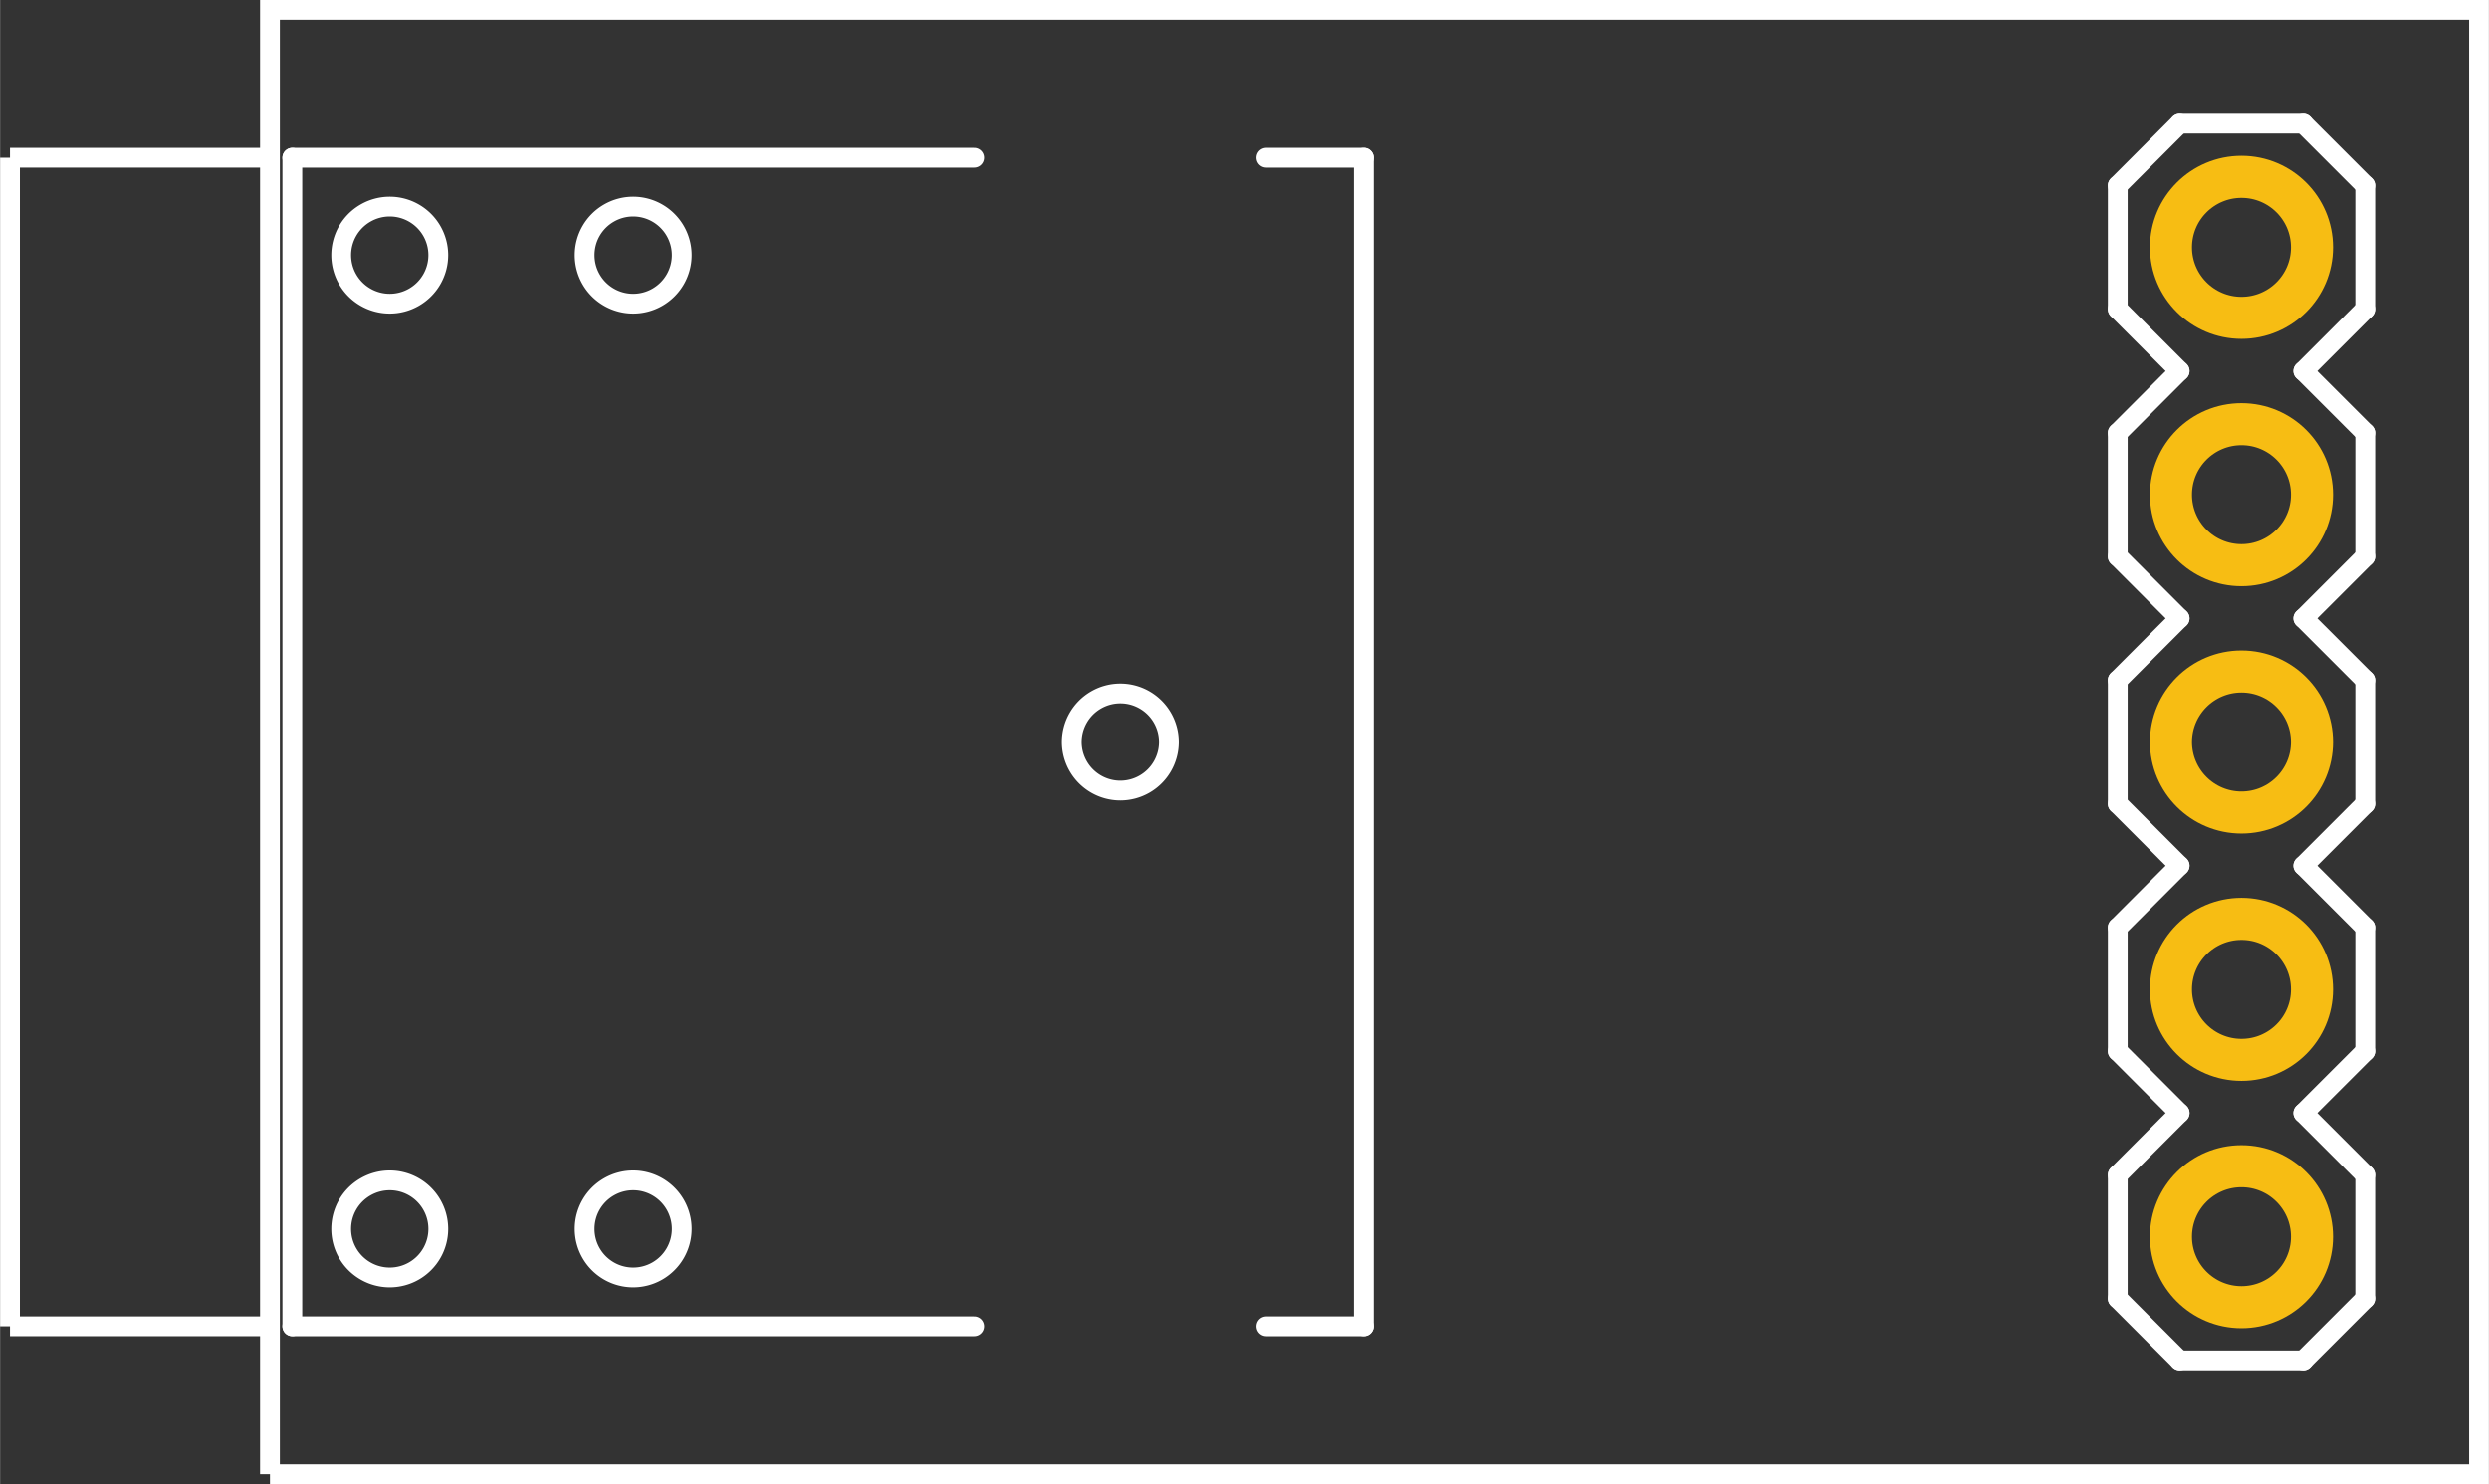 <?xml version='1.0' encoding='UTF-8' standalone='no'?>
<!-- Created with Fritzing (http://www.fritzing.org/) -->
<svg xmlns="http://www.w3.org/2000/svg" width="1.006in" x="0in" version="1.2" y="0in" height="0.6in" viewBox="0 0 72.425 43.2" baseProfile="tiny">
 <rect x="0" y="0" width="72.425" height="43.2" fill="#333333" stroke="none"/>
 <desc >Fritzing footprint generated by brd2svg</desc>
 <g  id="silkscreen" stroke-width="0">
  <path  fill="none" stroke="white" stroke-width="0.576" d="M7.853,42.912L72.138,42.912L72.138,0.288L7.853,0.288L7.853,42.912M17.012,7.427a1.413,1.413,0,1,1,2.826,0,1.413,1.413,0,1,1,-2.826,0zM9.926,7.427a1.413,1.413,0,1,1,2.826,0,1.413,1.413,0,1,1,-2.826,0zM9.926,35.773a1.413,1.413,0,1,1,2.826,0,1.413,1.413,0,1,1,-2.826,0zM17.012,35.773a1.413,1.413,0,1,1,2.826,0,1.413,1.413,0,1,1,-2.826,0zM31.186,21.6a1.413,1.413,0,1,1,2.826,0,1.413,1.413,0,1,1,-2.826,0z"/>
  <g  stroke-width="0">
   <title >element:JP1</title>
   <g  stroke-width="0">
    <title >package:1X05</title>
    <line  stroke="white" stroke-linecap="round" y1="27" x1="68.825" y2="30.6" stroke-width="0.576" x2="68.825"/>
    <line  stroke="white" stroke-linecap="round" y1="30.6" x1="68.825" y2="32.4" stroke-width="0.576" x2="67.025"/>
    <line  stroke="white" stroke-linecap="round" y1="32.4" x1="63.425" y2="30.6" stroke-width="0.576" x2="61.625"/>
    <line  stroke="white" stroke-linecap="round" y1="32.4" x1="67.025" y2="34.2" stroke-width="0.576" x2="68.825"/>
    <line  stroke="white" stroke-linecap="round" y1="34.2" x1="68.825" y2="37.8" stroke-width="0.576" x2="68.825"/>
    <line  stroke="white" stroke-linecap="round" y1="37.8" x1="68.825" y2="39.6" stroke-width="0.576" x2="67.025"/>
    <line  stroke="white" stroke-linecap="round" y1="39.6" x1="63.425" y2="37.8" stroke-width="0.576" x2="61.625"/>
    <line  stroke="white" stroke-linecap="round" y1="37.8" x1="61.625" y2="34.2" stroke-width="0.576" x2="61.625"/>
    <line  stroke="white" stroke-linecap="round" y1="34.2" x1="61.625" y2="32.4" stroke-width="0.576" x2="63.425"/>
    <line  stroke="white" stroke-linecap="round" y1="18" x1="67.025" y2="19.8" stroke-width="0.576" x2="68.825"/>
    <line  stroke="white" stroke-linecap="round" y1="19.8" x1="68.825" y2="23.4" stroke-width="0.576" x2="68.825"/>
    <line  stroke="white" stroke-linecap="round" y1="23.4" x1="68.825" y2="25.2" stroke-width="0.576" x2="67.025"/>
    <line  stroke="white" stroke-linecap="round" y1="25.2" x1="63.425" y2="23.4" stroke-width="0.576" x2="61.625"/>
    <line  stroke="white" stroke-linecap="round" y1="23.4" x1="61.625" y2="19.8" stroke-width="0.576" x2="61.625"/>
    <line  stroke="white" stroke-linecap="round" y1="19.8" x1="61.625" y2="18" stroke-width="0.576" x2="63.425"/>
    <line  stroke="white" stroke-linecap="round" y1="27" x1="68.825" y2="25.2" stroke-width="0.576" x2="67.025"/>
    <line  stroke="white" stroke-linecap="round" y1="25.2" x1="63.425" y2="27" stroke-width="0.576" x2="61.625"/>
    <line  stroke="white" stroke-linecap="round" y1="30.6" x1="61.625" y2="27" stroke-width="0.576" x2="61.625"/>
    <line  stroke="white" stroke-linecap="round" y1="5.4" x1="68.825" y2="9" stroke-width="0.576" x2="68.825"/>
    <line  stroke="white" stroke-linecap="round" y1="9" x1="68.825" y2="10.8" stroke-width="0.576" x2="67.025"/>
    <line  stroke="white" stroke-linecap="round" y1="10.8" x1="63.425" y2="9" stroke-width="0.576" x2="61.625"/>
    <line  stroke="white" stroke-linecap="round" y1="10.8" x1="67.025" y2="12.6" stroke-width="0.576" x2="68.825"/>
    <line  stroke="white" stroke-linecap="round" y1="12.6" x1="68.825" y2="16.2" stroke-width="0.576" x2="68.825"/>
    <line  stroke="white" stroke-linecap="round" y1="16.2" x1="68.825" y2="18" stroke-width="0.576" x2="67.025"/>
    <line  stroke="white" stroke-linecap="round" y1="18" x1="63.425" y2="16.2" stroke-width="0.576" x2="61.625"/>
    <line  stroke="white" stroke-linecap="round" y1="16.2" x1="61.625" y2="12.6" stroke-width="0.576" x2="61.625"/>
    <line  stroke="white" stroke-linecap="round" y1="12.6" x1="61.625" y2="10.8" stroke-width="0.576" x2="63.425"/>
    <line  stroke="white" stroke-linecap="round" y1="3.6" x1="67.025" y2="3.6" stroke-width="0.576" x2="63.425"/>
    <line  stroke="white" stroke-linecap="round" y1="5.4" x1="68.825" y2="3.6" stroke-width="0.576" x2="67.025"/>
    <line  stroke="white" stroke-linecap="round" y1="3.6" x1="63.425" y2="5.4" stroke-width="0.576" x2="61.625"/>
    <line  stroke="white" stroke-linecap="round" y1="9" x1="61.625" y2="5.4" stroke-width="0.576" x2="61.625"/>
    <line  stroke="white" stroke-linecap="round" y1="39.6" x1="67.025" y2="39.6" stroke-width="0.576" x2="63.425"/>
   </g>
  </g>
  <g  stroke-width="0">
   <title >element:U1</title>
   <g  stroke-width="0">
    <title >package:AUDIO-JACK</title>
    <line  stroke="white" stroke-linecap="round" y1="4.592" x1="39.685" y2="38.608" stroke-width="0.576" x2="39.685"/>
    <line  stroke="white" stroke-linecap="round" y1="4.592" x1="8.504" y2="4.592" stroke-width="0.576" x2="28.346"/>
    <line  stroke="white" stroke-linecap="round" y1="4.592" x1="39.685" y2="4.592" stroke-width="0.576" x2="36.85"/>
    <line  stroke="white" stroke-linecap="round" y1="4.592" x1="8.504" y2="38.608" stroke-width="0.576" x2="8.504"/>
    <line  stroke="white" stroke-linecap="round" y1="38.608" x1="8.504" y2="38.608" stroke-width="0.576" x2="28.346"/>
    <line  stroke="white" stroke-linecap="round" y1="38.608" x1="39.685" y2="38.608" stroke-width="0.576" x2="36.85"/>
   </g>
  </g>
  <line  fill="none" stroke="white" fill-opacity="1" y1="38.608" x1="0.288" y2="38.608" stroke-width="0.576" x2="7.625"/>
  <line  fill="none" stroke="white" fill-opacity="1" y1="4.592" x1="0.288" y2="4.592" stroke-width="0.576" x2="7.625"/>
  <line  fill="none" stroke="white" fill-opacity="1" y1="38.608" x1="0.288" y2="4.592" stroke-width="0.576" x2="0.288"/>
 </g>
 <g  id="copper1" stroke-width="0">
  <g  id="copper0" stroke-width="0">
   <circle  fill="none" cx="65.225" cy="14.4" connectorname="RING_SHUNT" stroke="#F7BD13" r="2.052" id="connector1pad" stroke-width="1.224"/>
   <circle  fill="none" cx="65.225" cy="21.6" connectorname="RING" stroke="#F7BD13" r="2.052" id="connector2pad" stroke-width="1.224"/>
   <circle  fill="none" cx="65.225" cy="28.8" connectorname="TIP_SHUNT" stroke="#F7BD13" r="2.052" id="connector3pad" stroke-width="1.224"/>
   <circle  fill="none" cx="65.225" cy="36" connectorname="TIP" stroke="#F7BD13" r="2.052" id="connector4pad" stroke-width="1.224"/>
   <circle  fill="none" cx="65.225" cy="7.2" connectorname="GND" stroke="#F7BD13" r="2.052" id="connector0pad" stroke-width="1.224"/>
  </g>
 </g>
</svg>

